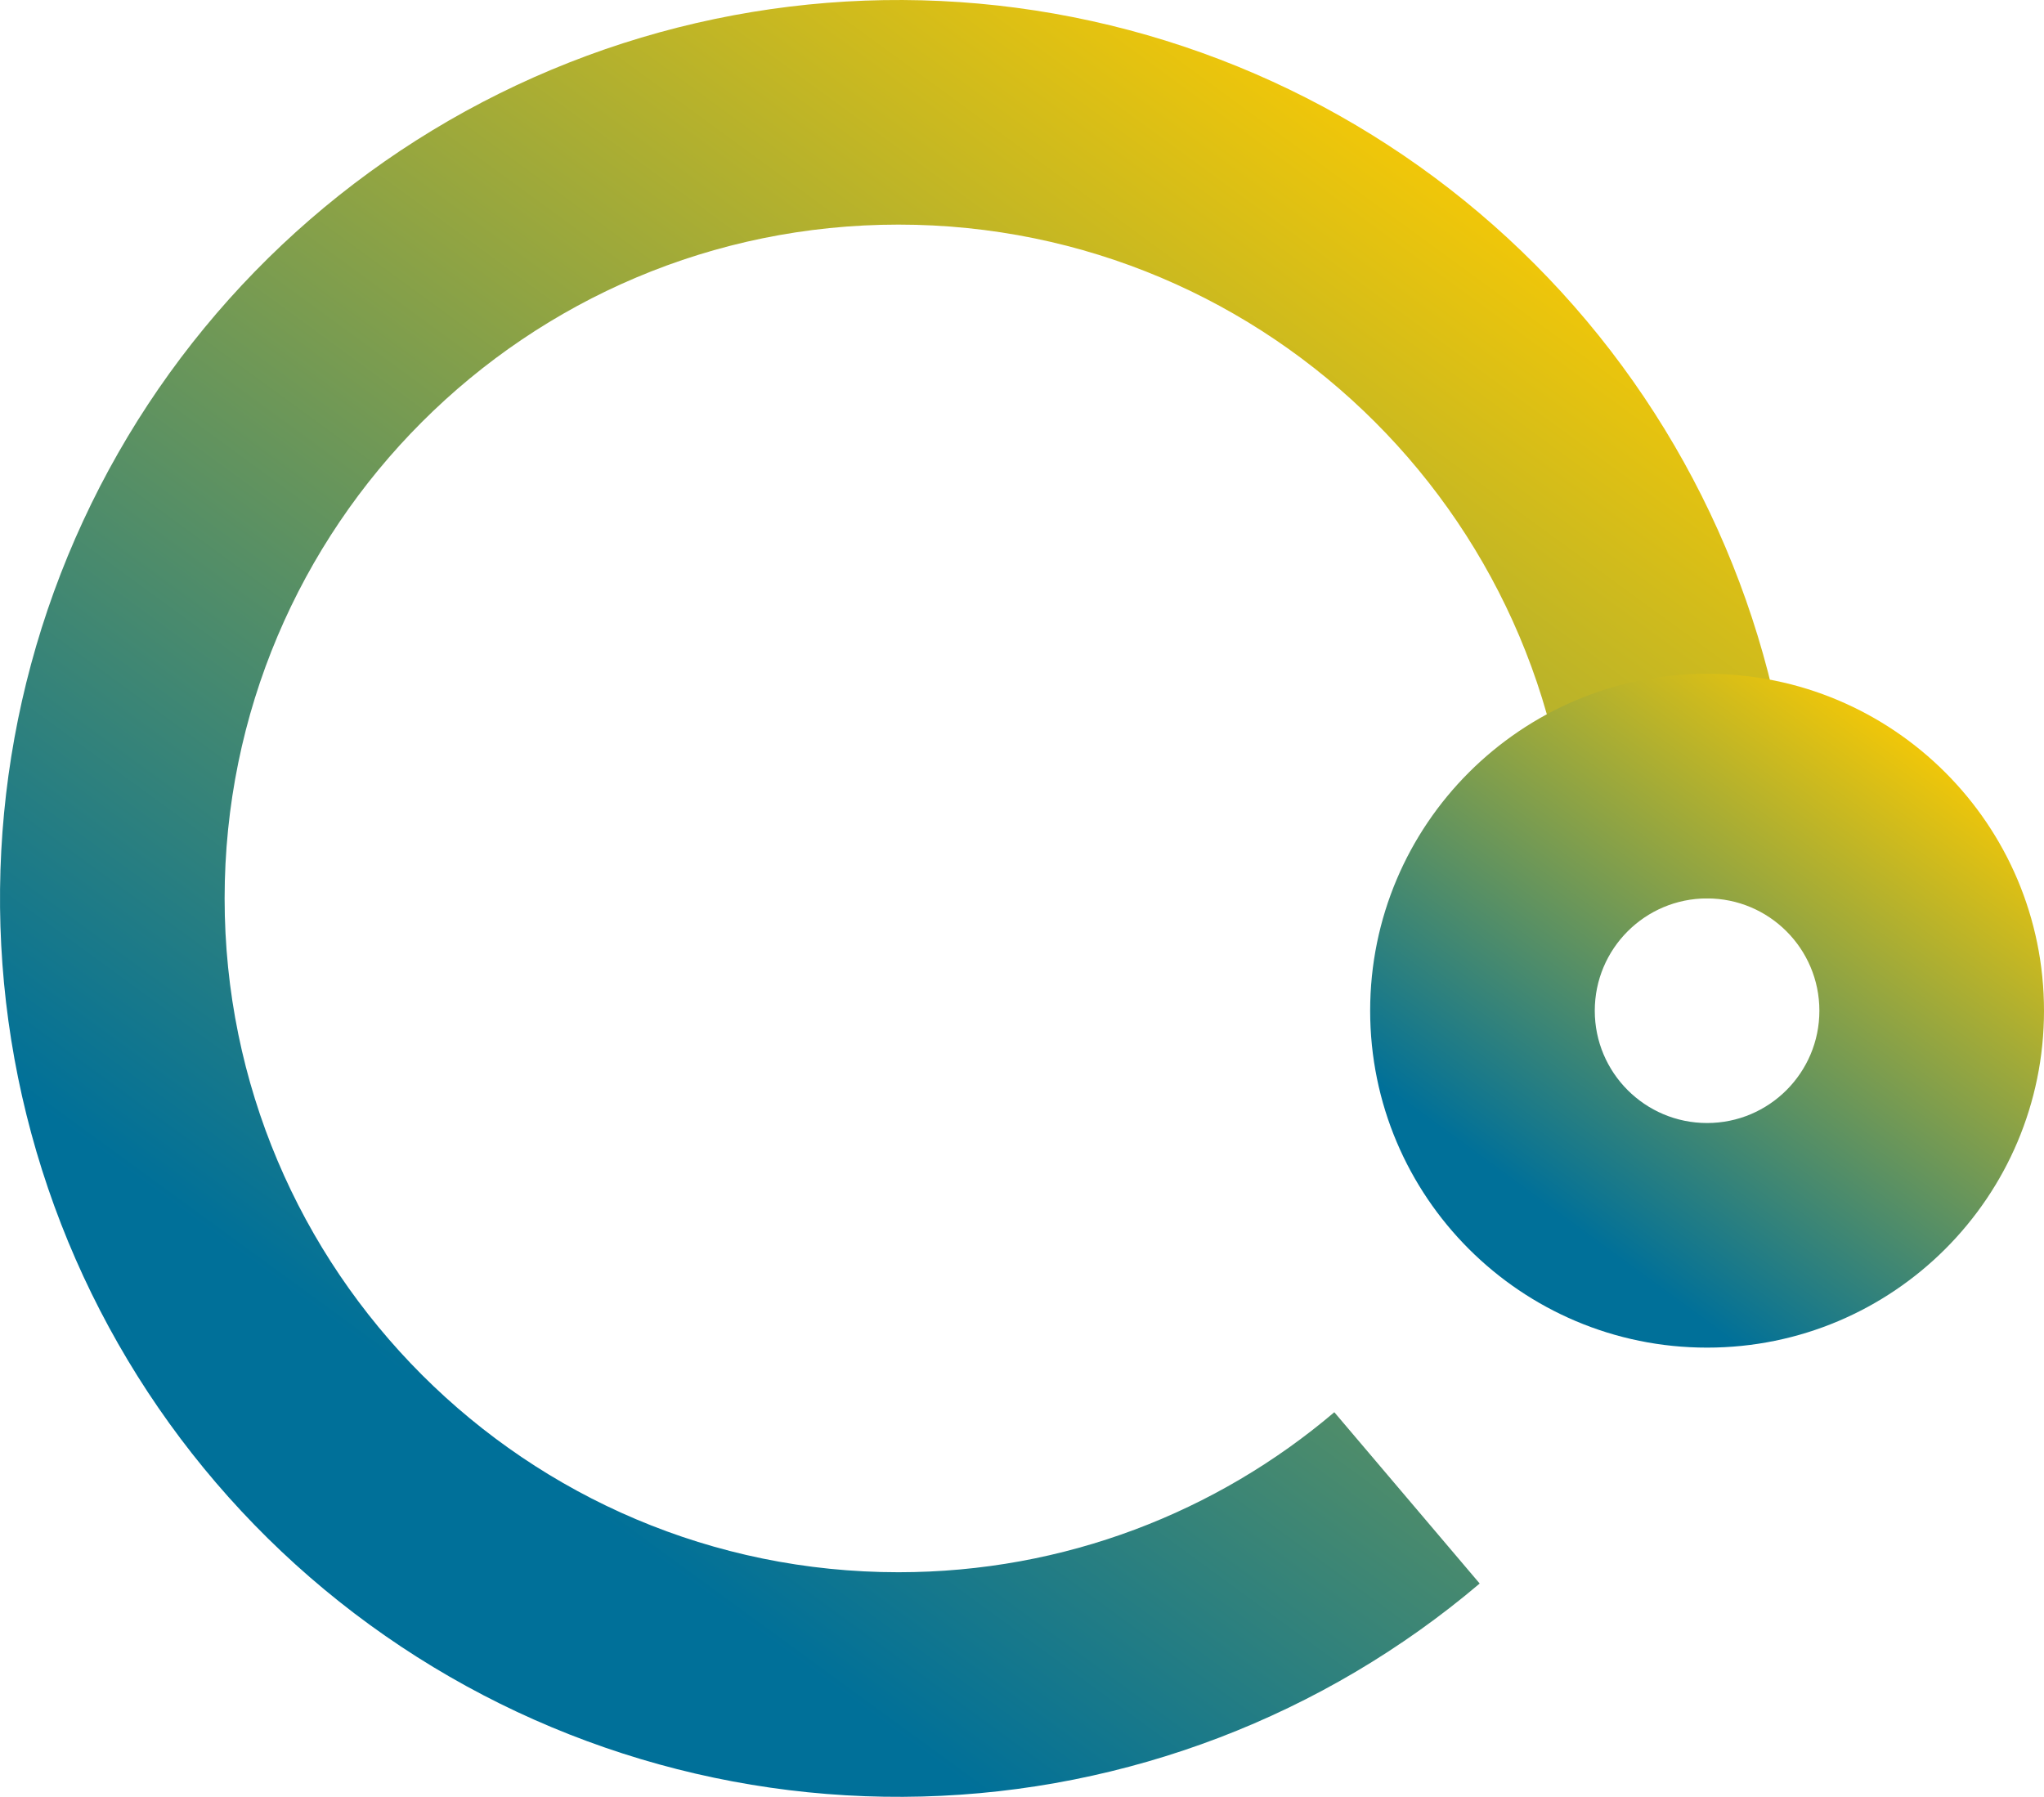 <svg width="91" height="80" viewBox="0 0 91 80" fill="none" xmlns="http://www.w3.org/2000/svg">
<path d="M22.236 4.161C30.402 0.114 39.705 -1.024 48.605 0.937C57.506 2.897 65.469 7.839 71.179 14.942C76.888 22.046 80 30.886 80 40H70C70 23.431 56.569 10 40 10C23.431 10 10 23.431 10 40C10 56.569 23.431 70 40 70C47.401 70 54.174 67.318 59.405 62.876L65.876 70.503C58.926 76.398 50.171 79.745 41.06 79.986C31.95 80.228 23.03 77.351 15.777 71.832C8.525 66.313 3.375 58.483 1.179 49.638C-1.017 40.792 -0.127 31.462 3.702 23.192C7.531 14.922 14.071 8.208 22.236 4.161Z" fill="url(#paint0_linear_10_81)"/>
<path d="M76 30C84.284 30 91 36.716 91 45C91 53.284 84.284 60 76 60C67.716 60 61 53.284 61 45C61 36.716 67.716 30 76 30ZM76 40C73.239 40 71 42.239 71 45C71 47.761 73.239 50 76 50C78.761 50 81 47.761 81 45C81 42.239 78.761 40 76 40Z" fill="url(#paint1_linear_10_81)"/>
<defs>
<linearGradient id="paint0_linear_10_81" x1="114.725" y1="-59.5" x2="23.582" y2="65.293" gradientUnits="userSpaceOnUse">
<stop offset="0.518" stop-color="#FFCC00"/>
<stop offset="1" stop-color="#007099"/>
</linearGradient>
<linearGradient id="paint1_linear_10_81" x1="104.022" y1="7.688" x2="69.844" y2="54.485" gradientUnits="userSpaceOnUse">
<stop offset="0.518" stop-color="#FFCC00"/>
<stop offset="1" stop-color="#007099"/>
</linearGradient>
</defs>
</svg>
